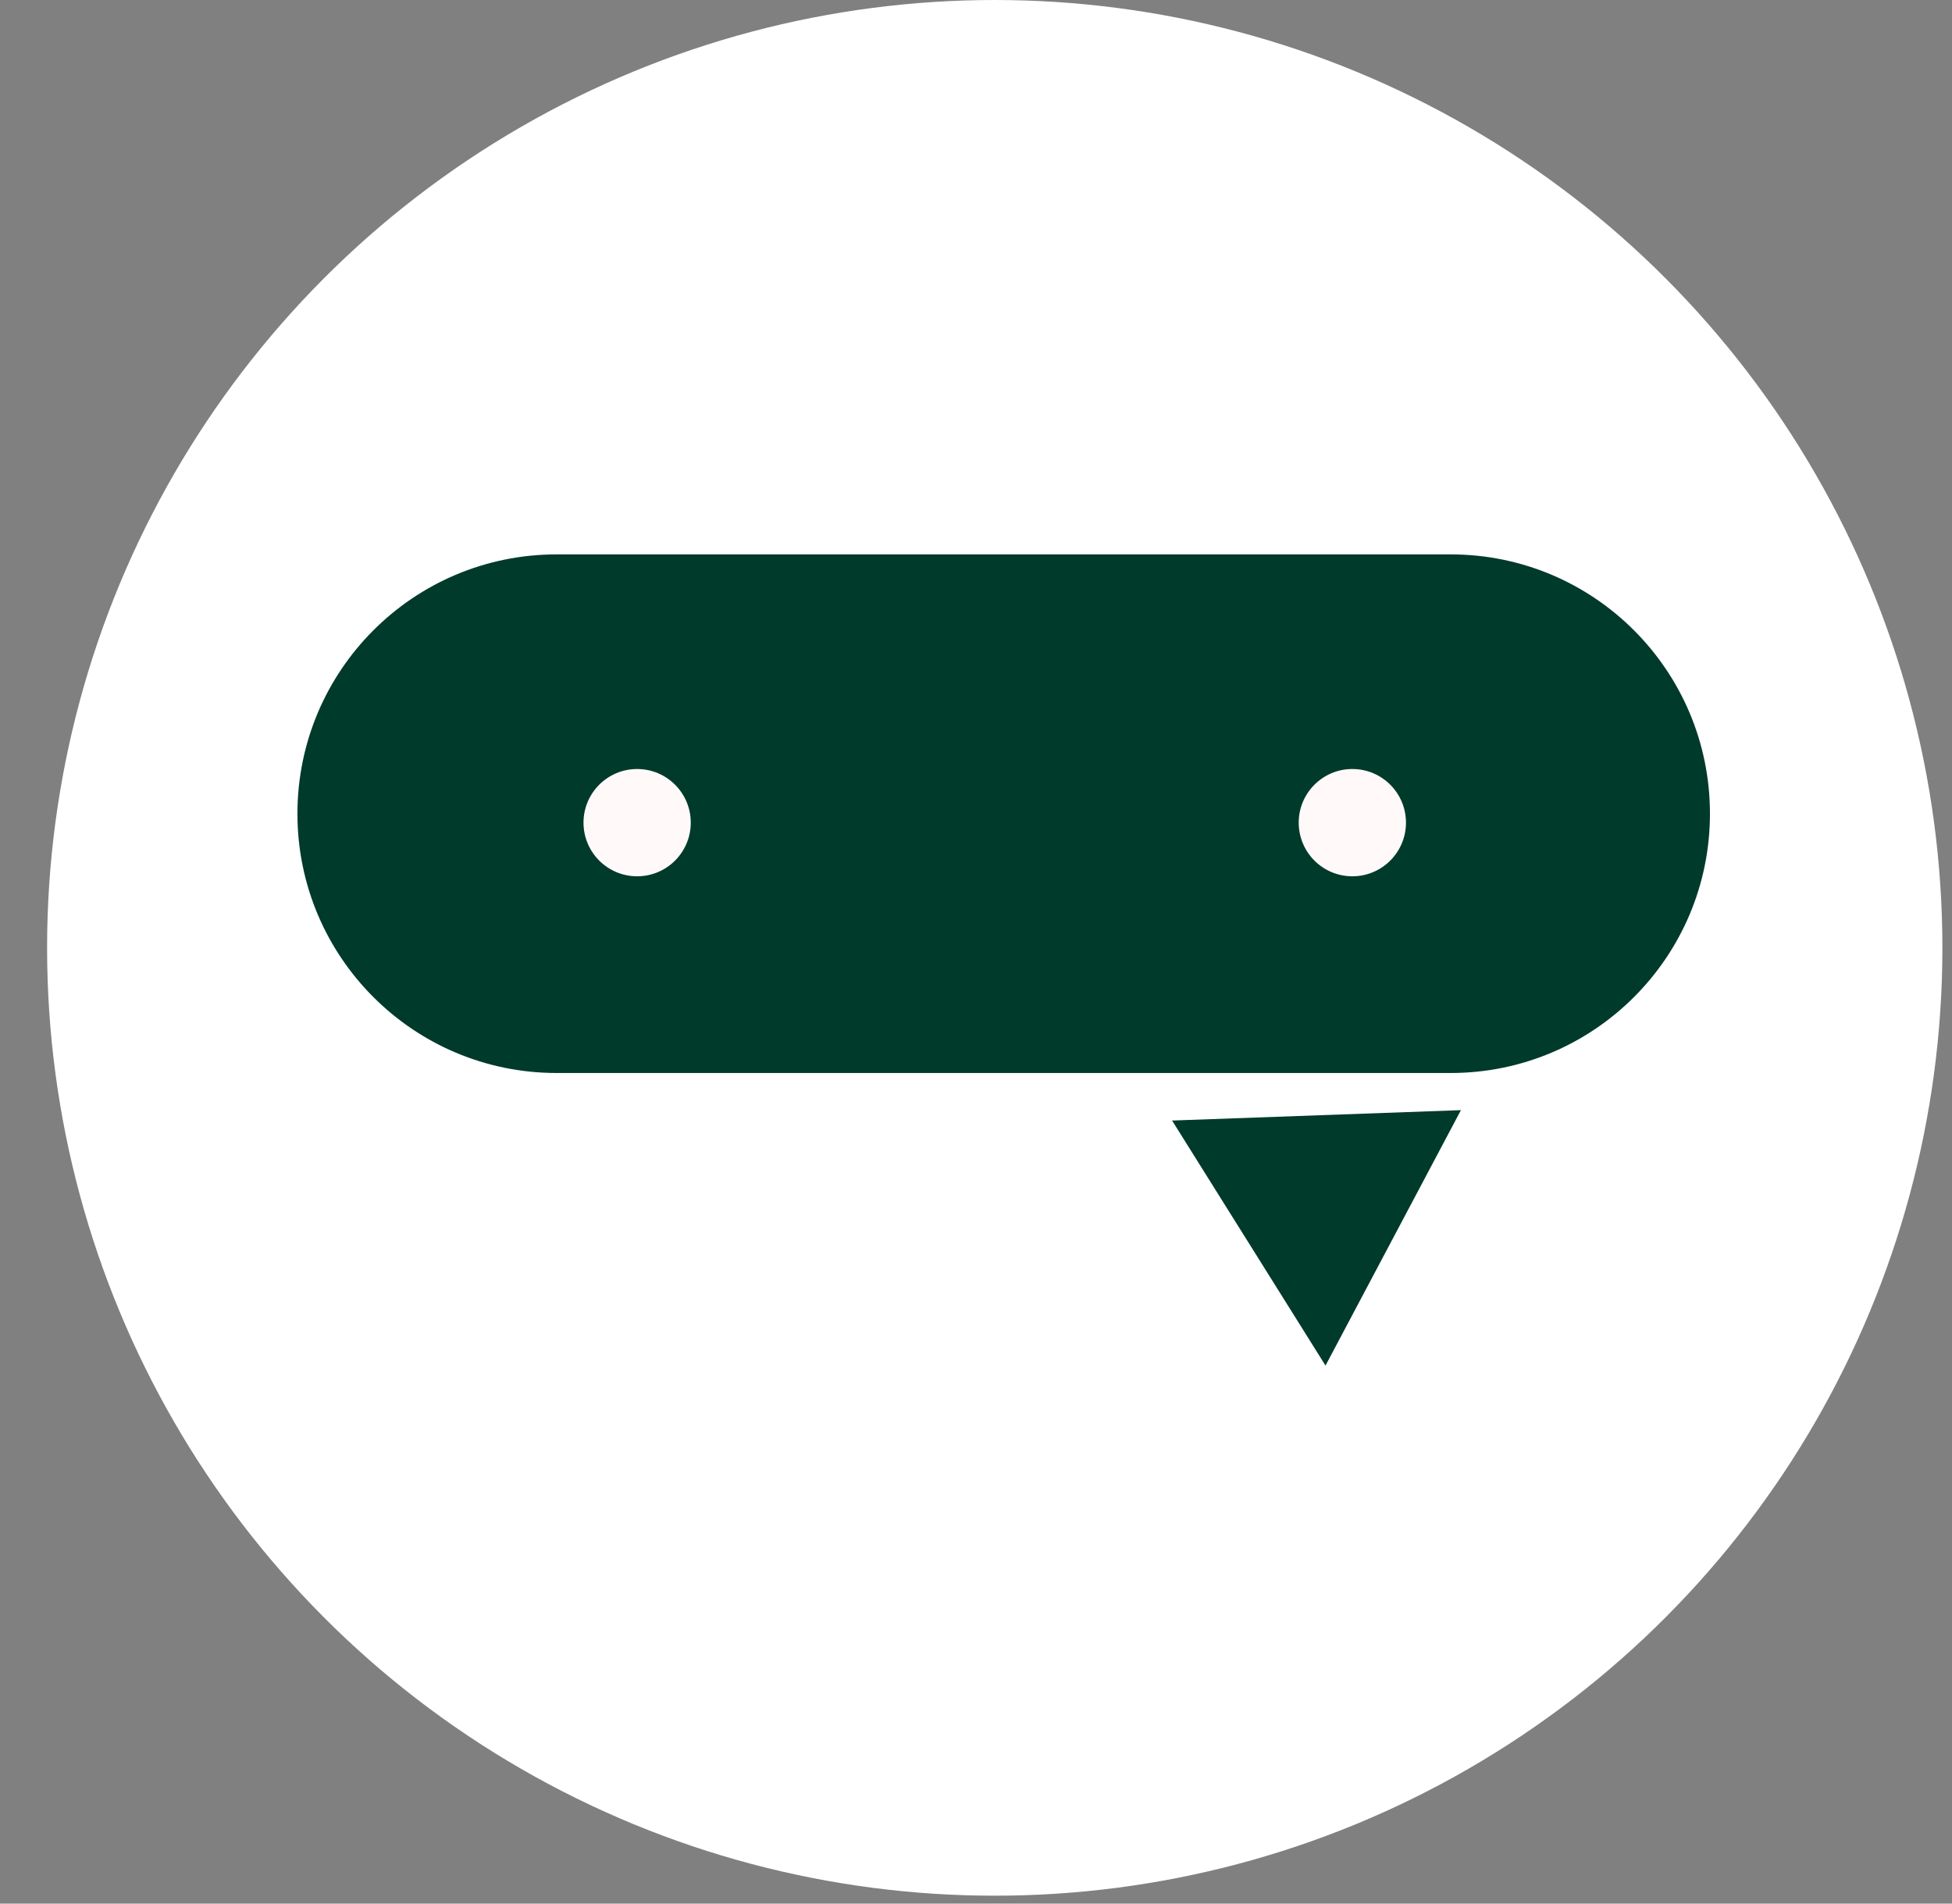 <svg width="40" height="39" viewBox="0 0 40 39" fill="none" xmlns="http://www.w3.org/2000/svg">
<rect x="0" y="0" width="40" height="39" fill="#808080" stroke="none"/>
<circle cx="20.384" cy="19.419" r="19.419" fill="white"/>
<path d="M6.095 16.671C6.095 13.736 8.473 11.358 11.407 11.358H29.727C32.661 11.358 35.04 13.736 35.04 16.671C35.04 19.605 32.661 21.983 29.727 21.983H11.407C8.473 21.983 6.095 19.605 6.095 16.671Z" fill="#003A2B"/>
<path d="M29.937 22.744L27.162 27.977L24.018 22.957L29.937 22.744Z" fill="#003A2B"/>
<circle cx="13.056" cy="16.854" r="1.099" fill="#FFF9F9"/>
<circle cx="27.712" cy="16.854" r="1.099" fill="#FFF9F9"/>
</svg>
